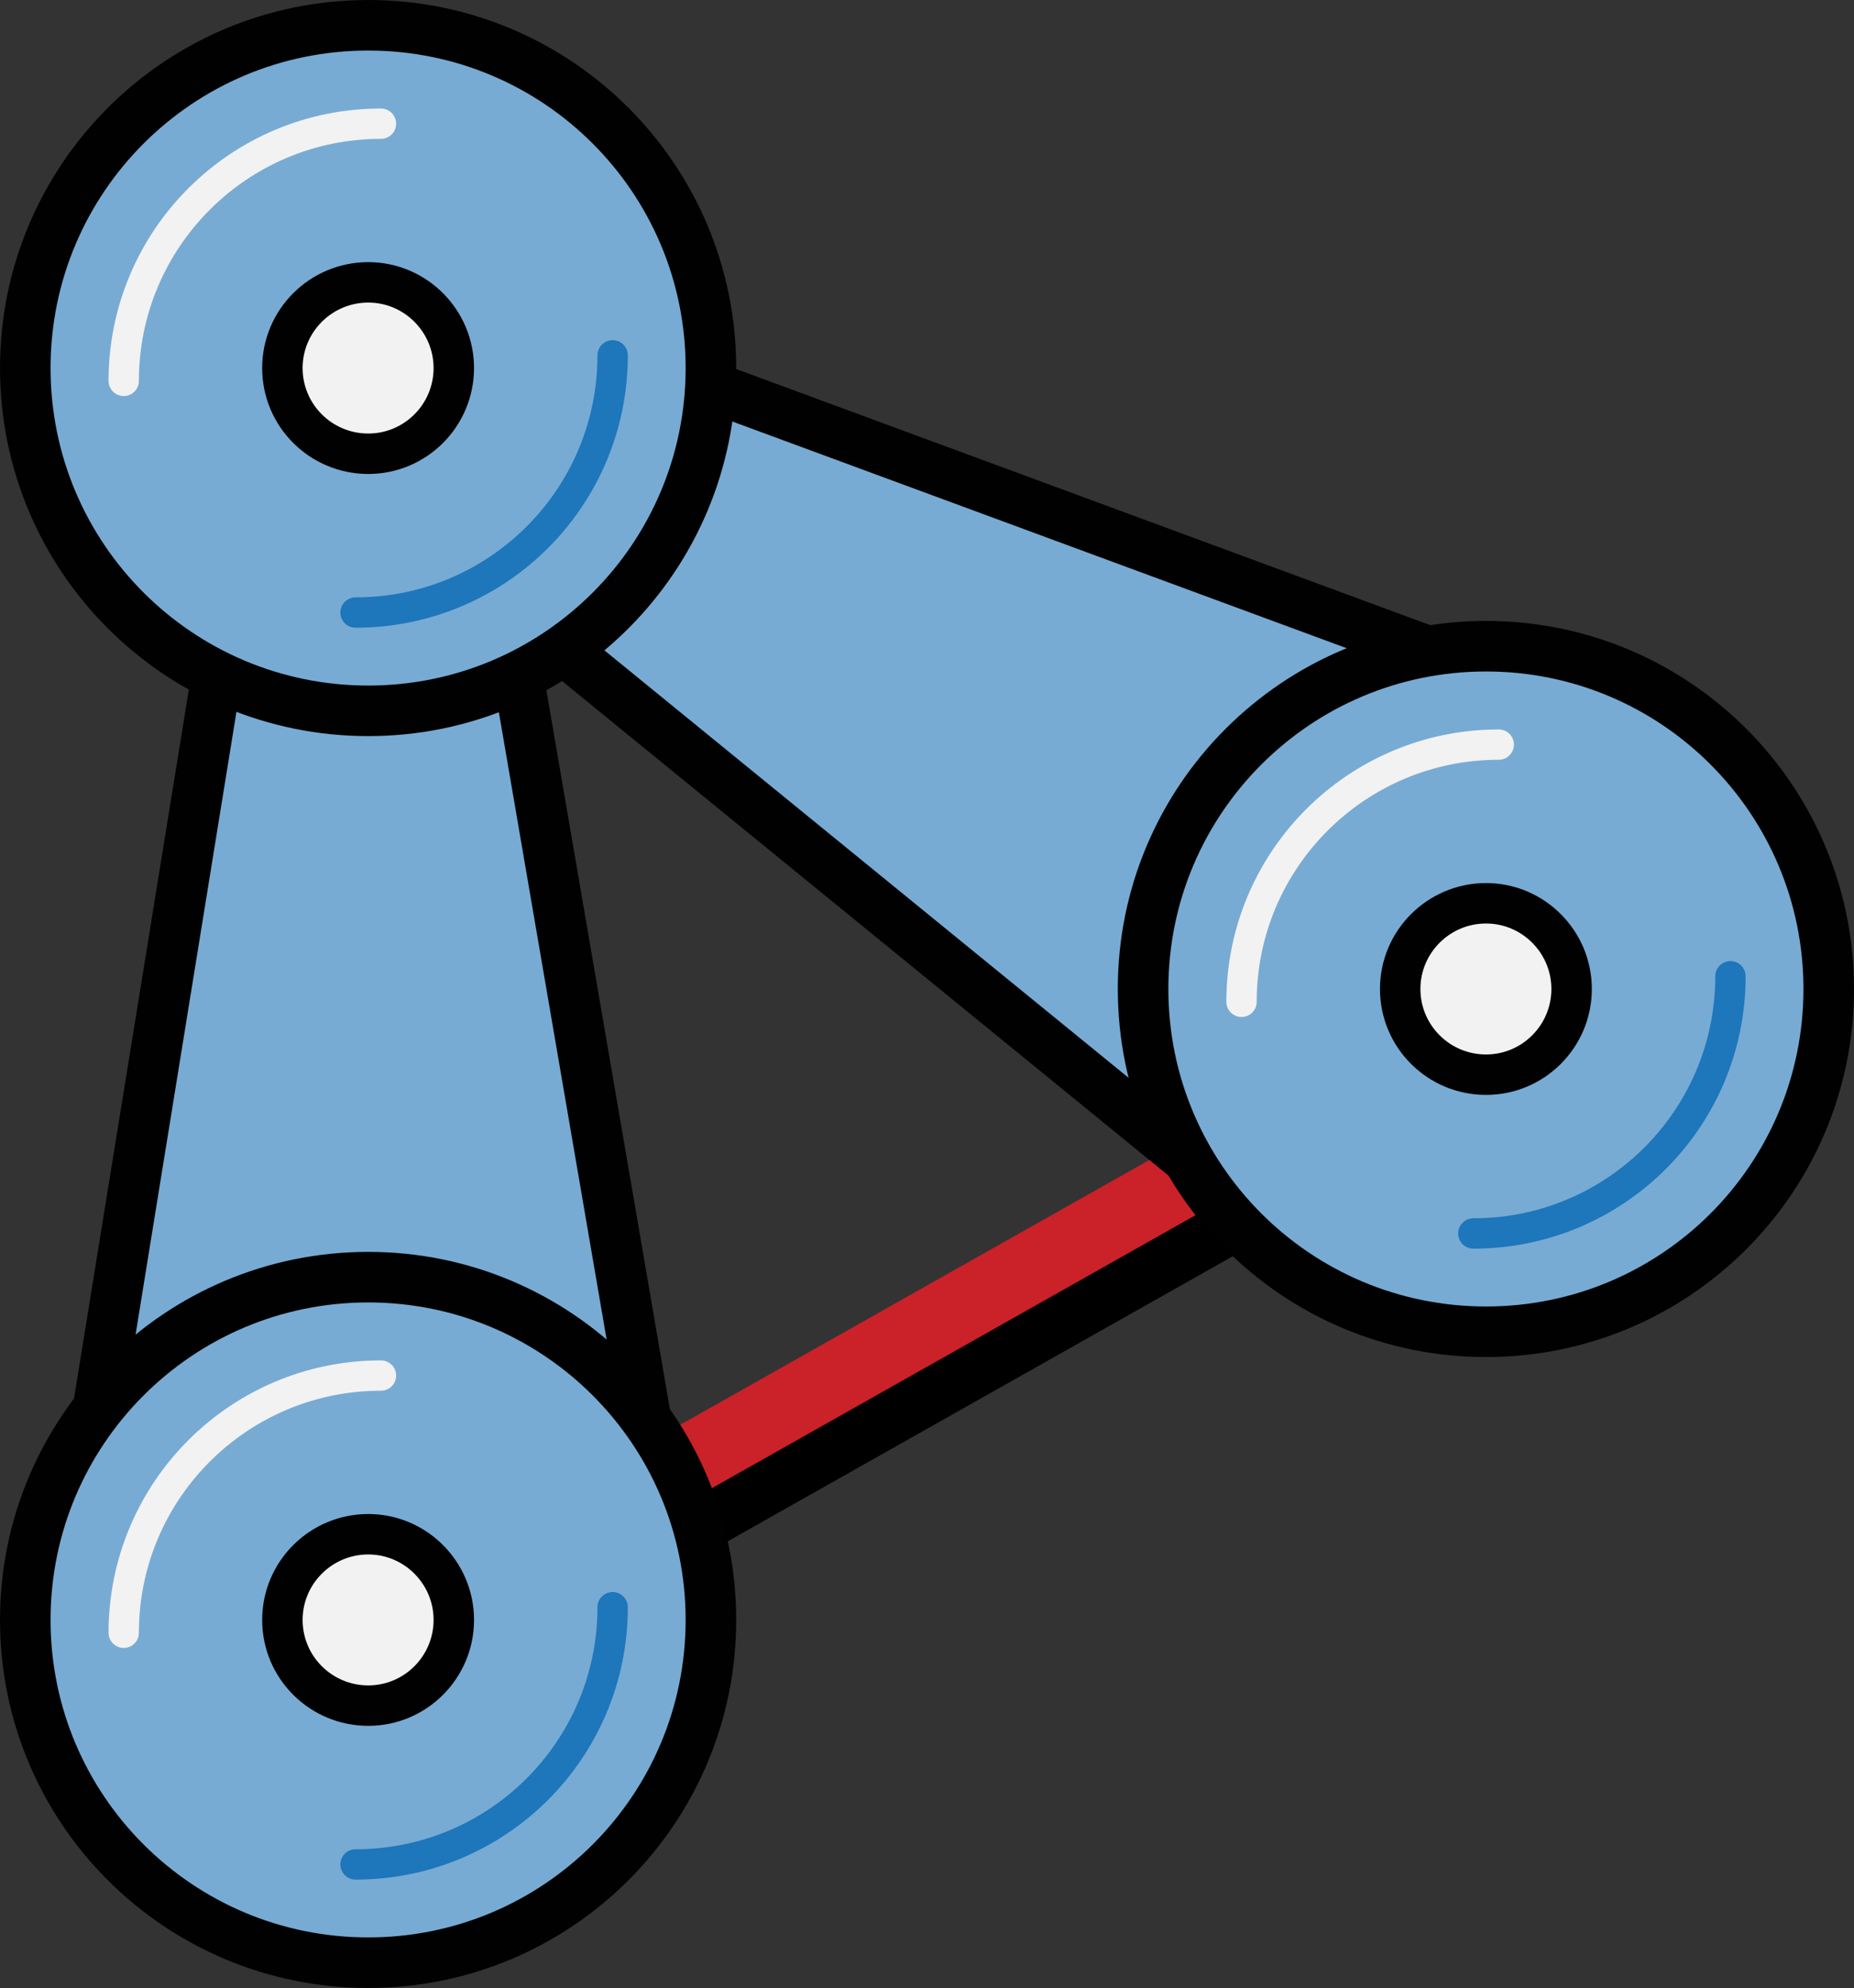 <?xml version="1.0" encoding="utf-8"?>
<!-- Generator: Adobe Illustrator 13.0.2, SVG Export Plug-In . SVG Version: 6.00 Build 14948)  -->
<svg version="1.2" baseProfile="tiny" id="Layer_1" xmlns="http://www.w3.org/2000/svg" xmlns:xlink="http://www.w3.org/1999/xlink"
	 x="0px" y="0px" width="229.177px" height="245.767px" viewBox="0 0 229.177 245.767" xml:space="preserve">
<rect x="0" y="0" width="229.177" height="245.767" fill="#333333" stroke="none"/>
<g>
	
		<line fill="none" stroke="#000000" stroke-width="8.75" stroke-linecap="round" stroke-linejoin="round" x1="51.086" y1="207.466" x2="189.26" y2="129.463"/>
	
		<line fill="none" stroke="#CB2129" stroke-width="8.75" stroke-linecap="round" stroke-linejoin="round" x1="46.978" y1="202.111" x2="185.151" y2="124.109"/>
	<g>
		<g>
			<path fill="#77ABD3" stroke="#010101" stroke-width="6.25" d="M158.123,152.461c6.468,3.732,19.902-7.754,30.247-25.691
				c10.361-17.937,13.701-35.48,7.217-39.216L47.861,33.032c-9.238-2.859-18.669,13.469-11.577,20.061L158.123,152.461z"/>
			<path fill="#F2F2F2" stroke="#231F20" stroke-width="5.51" d="M188.37,126.77c-10.345,17.938-23.958,29.424-30.426,25.672
				c-6.467-3.719-3.322-21.26,7.021-39.177c10.342-17.92,23.975-29.424,30.442-25.691C201.875,91.289,198.731,108.833,188.37,126.77
				z"/>
		</g>
		<g>
			<path fill="#77ABD3" stroke="#010101" stroke-width="6.25" d="M8.506,196.406c0,7.469,16.665,13.364,37.373,13.348
				c20.703,0.017,37.568-5.859,37.568-13.348L56.792,41.213c-2.144-9.434-20.991-9.434-23.152,0L8.506,196.406z"/>
			<path fill="#F2F2F2" stroke="#231F20" stroke-width="5.51" d="M45.879,209.754c-20.708,0.017-37.466-6.023-37.446-13.509
				c-0.02-7.448,16.738-13.503,37.427-13.503s37.48,6.055,37.48,13.522C83.359,203.713,66.582,209.771,45.879,209.754z"/>
		</g>
		<g>
			<path fill="#77ABD3" stroke="#010101" stroke-width="6.25" d="M87.878,45.5c0,23.423-18.955,42.378-42.356,42.378
				C22.1,87.878,3.125,68.923,3.125,45.5C3.125,22.1,22.1,3.125,45.522,3.125C68.923,3.125,87.878,22.1,87.878,45.5z"/>
			<path fill="none" stroke="#F2F2F2" stroke-width="3.75" stroke-linecap="round" stroke-linejoin="round" d="M15.293,47.09
				c0-17.561,14.238-31.799,31.799-31.799"/>
			<path fill="none" stroke="#1E76BB" stroke-width="3.75" stroke-linecap="round" stroke-linejoin="round" d="M75.73,43.928
				c0,17.578-14.221,31.799-31.782,31.799"/>
			<path fill="#F2F2F2" stroke="#010101" stroke-width="5" d="M56.096,45.5c0,5.862-4.753,10.596-10.574,10.596
				c-5.862,0-10.615-4.734-10.615-10.596c0-5.84,4.753-10.593,10.615-10.593C51.343,34.907,56.096,39.661,56.096,45.5z"/>
		</g>
		<g>
			<path fill="#77ABD3" stroke="#010101" stroke-width="6.25" d="M87.878,200.266c0,23.421-18.955,42.376-42.356,42.376
				c-23.423,0-42.397-18.955-42.397-42.376c0-23.402,18.975-42.375,42.397-42.375C68.923,157.891,87.878,176.863,87.878,200.266z"/>
			<path fill="none" stroke="#F2F2F2" stroke-width="3.75" stroke-linecap="round" stroke-linejoin="round" d="M15.293,201.855
				c0-17.561,14.238-31.799,31.799-31.799"/>
			<path fill="none" stroke="#1E76BB" stroke-width="3.75" stroke-linecap="round" stroke-linejoin="round" d="M75.73,198.693
				c0,17.578-14.221,31.8-31.782,31.8"/>
			<path fill="#F2F2F2" stroke="#010101" stroke-width="5" d="M56.096,200.266c0,5.859-4.753,10.594-10.574,10.594
				c-5.862,0-10.615-4.734-10.615-10.594c0-5.842,4.753-10.593,10.615-10.593C51.343,189.673,56.096,194.424,56.096,200.266z"/>
		</g>
		<g>
			<path fill="#77ABD3" stroke="#010101" stroke-width="6.25" d="M226.052,122.264c0,23.422-18.955,42.377-42.358,42.377
				c-23.42,0-42.395-18.955-42.395-42.377c0-23.401,18.975-42.376,42.395-42.376C207.097,79.888,226.052,98.862,226.052,122.264z"/>
			<path fill="none" stroke="#F2F2F2" stroke-width="3.75" stroke-linecap="round" stroke-linejoin="round" d="M153.467,123.853
				c0-17.561,14.238-31.799,31.799-31.799"/>
			<path fill="none" stroke="#1E76BB" stroke-width="3.75" stroke-linecap="round" stroke-linejoin="round" d="M213.904,120.691
				c0,17.579-14.222,31.799-31.782,31.799"/>
			<path fill="#F2F2F2" stroke="#010101" stroke-width="5" d="M194.27,122.264c0,5.861-4.754,10.596-10.576,10.596
				c-5.859,0-10.613-4.734-10.613-10.596c0-5.84,4.754-10.594,10.613-10.594C189.516,111.67,194.27,116.423,194.27,122.264z"/>
		</g>
	</g>
</g>
</svg>

